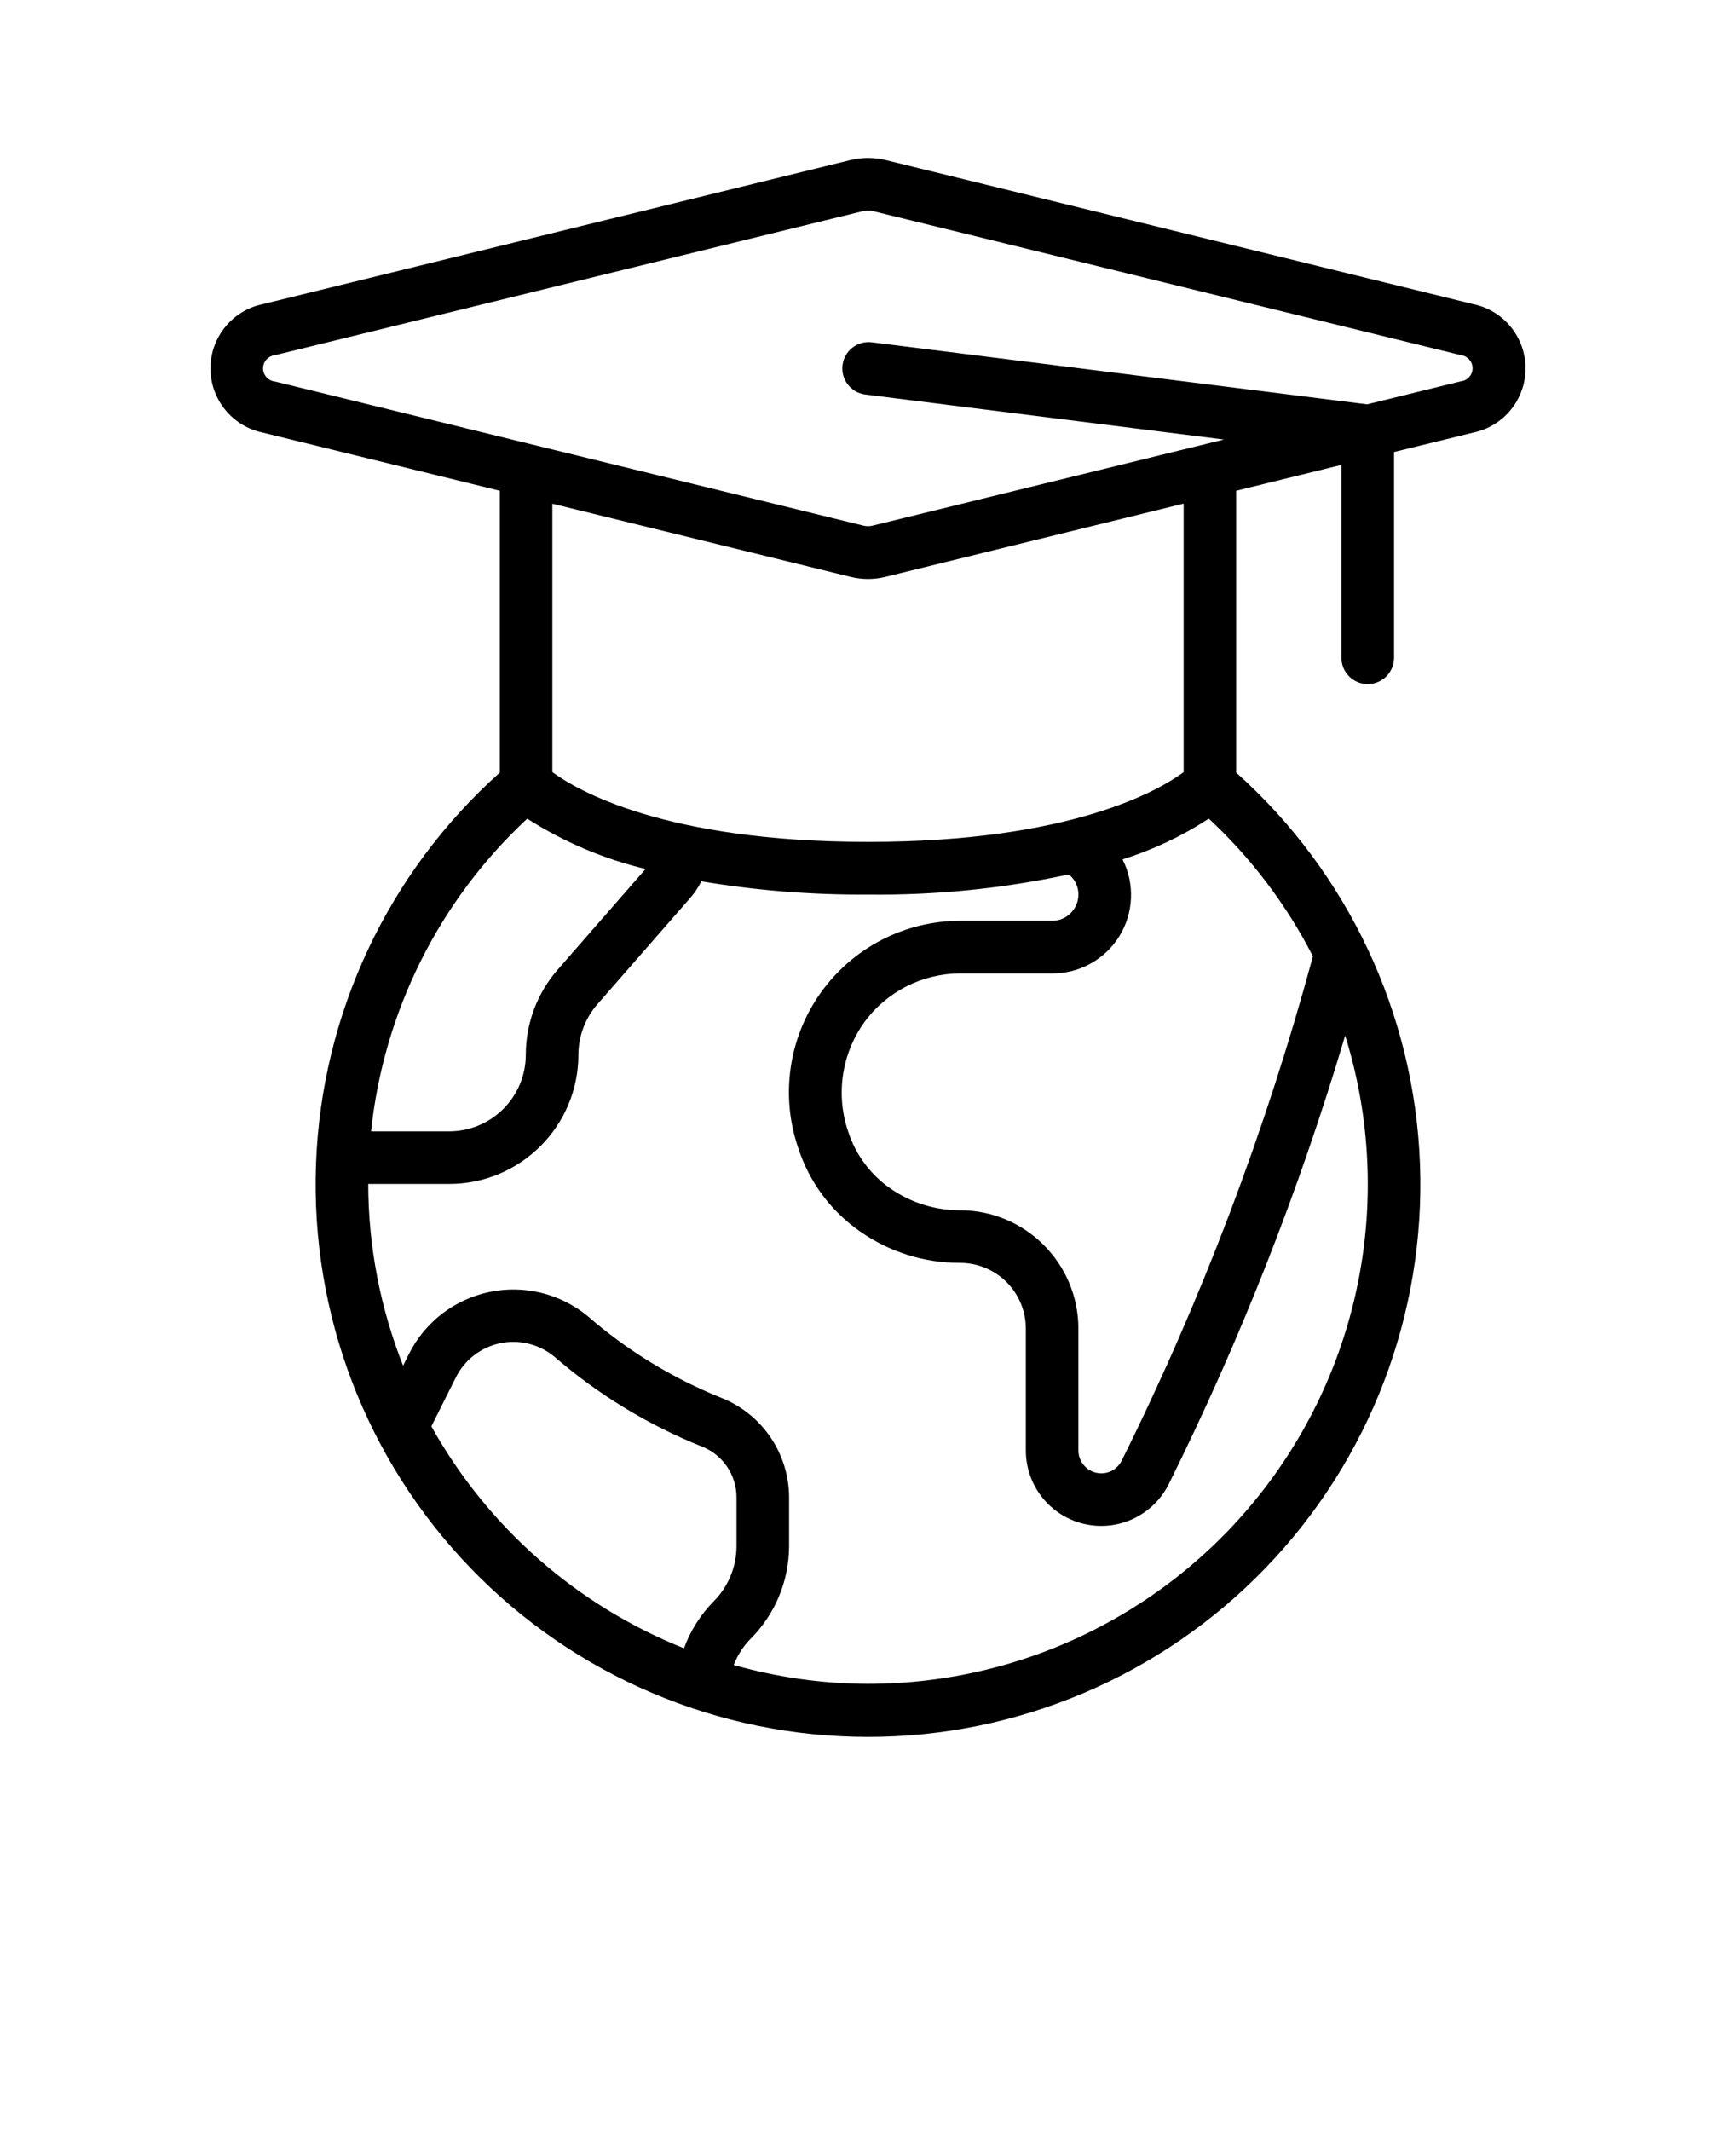 <svg xmlns="http://www.w3.org/2000/svg" version="1.1" viewBox="-5.0 -10.0 110.0 135.0">
 <path d="m81.668 33.332c0.441 0 0.863-0.176 1.176-0.488s0.488-0.734 0.488-1.176v-13.035l5.035-1.234h0.004c1.918-0.406 3.293-2.102 3.293-4.066 0-1.961-1.375-3.656-3.293-4.062l-37.285-9.141c-0.715-0.168-1.457-0.168-2.168 0l-37.289 9.141c-1.918 0.406-3.293 2.102-3.293 4.062 0 1.965 1.375 3.66 3.293 4.066l15.039 3.688v17.855c-7.09 6.34-11.293 15.289-11.645 24.789-0.352 9.5 3.176 18.738 9.773 25.582 6.598 6.848 15.695 10.715 25.203 10.715s18.605-3.867 25.203-10.715c6.598-6.844 10.125-16.082 9.773-25.582-0.352-9.5-4.555-18.449-11.645-24.789v-17.855l6.668-1.637v12.219c0 0.441 0.176 0.863 0.488 1.176s0.738 0.488 1.18 0.488zm-70-20c0.004-0.43 0.328-0.785 0.754-0.832l37.281-9.133c0.098-0.023 0.195-0.035 0.297-0.035 0.098 0 0.199 0.012 0.297 0.035l37.281 9.133c0.418 0.055 0.73 0.406 0.73 0.828 0 0.418-0.312 0.773-0.73 0.824l-5.953 1.461-31.418-3.934c-0.902-0.09-1.711 0.555-1.82 1.453-0.113 0.898 0.512 1.719 1.406 1.855l22.762 2.856-22.258 5.453c-0.195 0.051-0.398 0.051-0.594 0l-37.281-9.129c-0.43-0.047-0.75-0.406-0.754-0.836zm16.738 28.527c2.305 1.473 4.84 2.551 7.5 3.188l-5.566 6.375c-1.305 1.492-2.023 3.41-2.023 5.394-0.004 2.676-2.172 4.848-4.852 4.852h-4.953c0.797-7.582 4.312-14.617 9.895-19.809zm-6.074 38.496 1.551-3.098c0.555-1.109 1.578-1.902 2.789-2.164 1.211-0.258 2.473 0.047 3.43 0.828 2.789 2.414 5.957 4.344 9.379 5.715 1.324 0.523 2.191 1.805 2.188 3.231v3.082c-0.004 1.309-0.523 2.562-1.445 3.488-0.836 0.848-1.477 1.863-1.883 2.977-6.789-2.707-12.445-7.672-16.008-14.059zm27.668 16.312c-2.879-0.008-5.738-0.41-8.508-1.195 0.242-0.629 0.613-1.199 1.086-1.676 1.547-1.555 2.414-3.656 2.422-5.848v-3.082c-0.004-2.801-1.723-5.316-4.332-6.332-3.078-1.242-5.926-2.984-8.43-5.16-1.742-1.434-4.039-1.996-6.246-1.527-2.207 0.469-4.078 1.914-5.086 3.934l-0.363 0.727h-0.004c-1.449-3.664-2.199-7.566-2.207-11.508h5.133c4.519-0.004 8.18-3.668 8.184-8.184 0.004-1.18 0.43-2.316 1.207-3.203l5.824-6.668c0.301-0.336 0.559-0.711 0.758-1.117 3.492 0.586 7.023 0.867 10.562 0.84 4.266 0.051 8.523-0.375 12.695-1.27 0.055 0.035 0.109 0.07 0.16 0.113 0.309 0.305 0.48 0.723 0.477 1.156 0 0.441-0.176 0.863-0.488 1.176s-0.734 0.488-1.176 0.488h-5.836c-3.508 0.004-6.797 1.703-8.832 4.562-2.031 2.856-2.562 6.519-1.418 9.836 0.695 2.156 2.086 4.019 3.949 5.305 1.848 1.285 4.051 1.973 6.301 1.965 1.105 0 2.168 0.438 2.949 1.219s1.219 1.844 1.219 2.949v7.715c0 2.211 1.516 4.133 3.664 4.648 2.148 0.516 4.371-0.512 5.375-2.481 4.543-9.145 8.289-18.664 11.195-28.449 2.996 9.609 1.238 20.074-4.731 28.18-5.969 8.109-15.438 12.891-25.504 12.887zm28.191-46.086c-2.984 11.027-7.043 21.734-12.125 31.965-0.246 0.48-0.742 0.785-1.281 0.785-0.801 0-1.449-0.648-1.453-1.449v-7.715c-0.004-4.141-3.359-7.496-7.5-7.5-1.57 0.004-3.106-0.473-4.398-1.371-1.266-0.871-2.207-2.133-2.684-3.594-0.805-2.34-0.43-4.926 1.012-6.938 1.414-1.941 3.668-3.094 6.07-3.098h5.836c1.73 0.008 3.344-0.887 4.258-2.359 0.91-1.477 0.988-3.32 0.203-4.867 1.93-0.605 3.769-1.473 5.465-2.582 2.691 2.5 4.922 5.453 6.598 8.723zm-8.191-11.668c-1.539 1.133-7.106 4.418-20 4.418-12.918 0-18.48-3.301-20-4.422v-17l18.914 4.637c0.711 0.172 1.457 0.172 2.168 0l18.918-4.644z"/>
</svg>